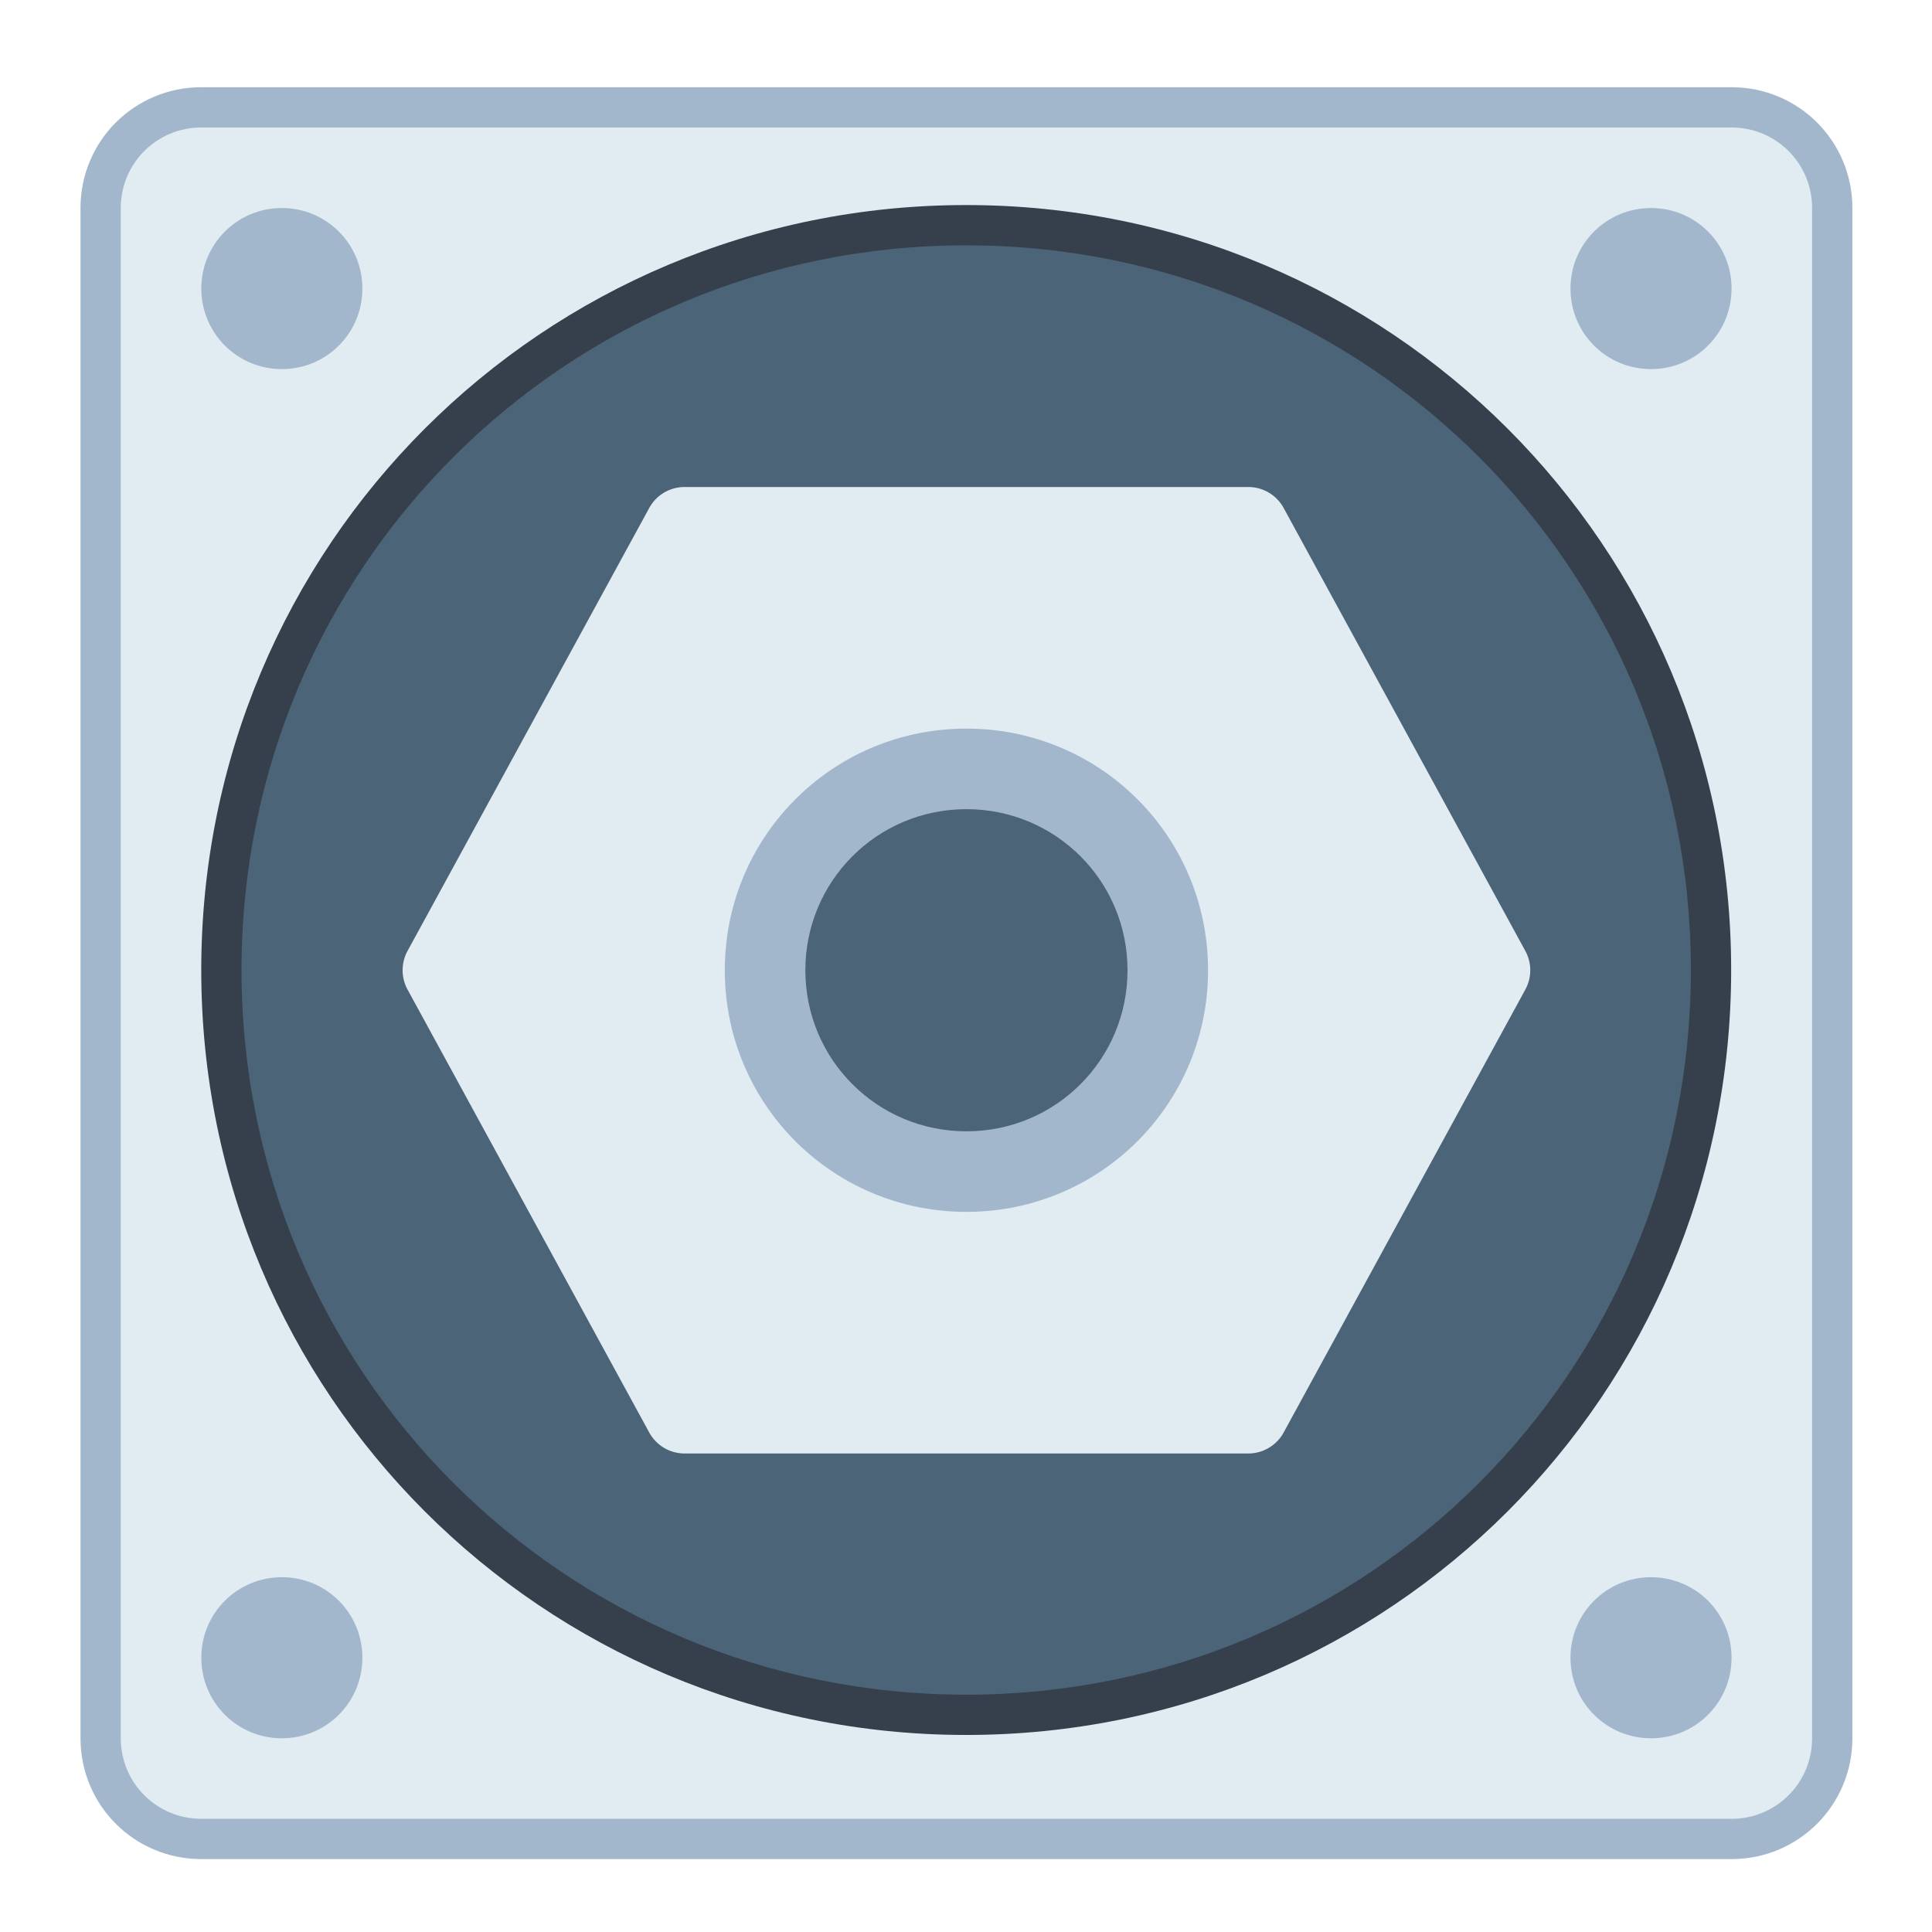 <?xml version="1.0" encoding="UTF-8" standalone="no"?>
<!-- Created with Inkscape (http://www.inkscape.org/) -->

<svg
   xmlns:dc="http://purl.org/dc/elements/1.1/"
   xmlns:cc="http://creativecommons.org/ns#"
   xmlns:rdf="http://www.w3.org/1999/02/22-rdf-syntax-ns#"
   xmlns:svg="http://www.w3.org/2000/svg"
   xmlns="http://www.w3.org/2000/svg"
   xmlns:sodipodi="http://sodipodi.sourceforge.net/DTD/sodipodi-0.dtd"
   xmlns:inkscape="http://www.inkscape.org/namespaces/inkscape"
   width="48"
   height="48"
   viewBox="0 0 48 48"
   version="1.1"
   id="svg8"
   inkscape:version="0.92.3 (2405546, 2018-03-11)"
   sodipodi:docname="yast-powertweak.svg">
  <title
     id="title7895">Antu icon Theme</title>
  <defs
     id="defs2" />
  <sodipodi:namedview
     id="base"
     pagecolor="#ffffff"
     bordercolor="#666666"
     borderopacity="1.0"
     inkscape:pageopacity="0.0"
     inkscape:pageshadow="2"
     inkscape:zoom="16"
     inkscape:cx="33.662083"
     inkscape:cy="16.60399"
     inkscape:document-units="px"
     inkscape:current-layer="g1660"
     showgrid="true"
     units="px"
     inkscape:window-width="1874"
     inkscape:window-height="1141"
     inkscape:window-x="46"
     inkscape:window-y="30"
     inkscape:window-maximized="1"
     objecttolerance="10"
     gridtolerance="10"
     guidetolerance="10"
     inkscape:snap-bbox="true"
     inkscape:bbox-paths="true"
     inkscape:bbox-nodes="true"
     inkscape:snap-bbox-edge-midpoints="true"
     inkscape:snap-bbox-midpoints="true"
     inkscape:object-paths="true"
     inkscape:snap-intersection-paths="true">
    <inkscape:grid
       type="xygrid"
       id="grid7897"
       empspacing="4" />
  </sodipodi:namedview>
  <g
     inkscape:label="Capa 1"
     inkscape:groupmode="layer"
     id="layer1"
     transform="translate(0,-266.65)">
    <g
       transform="matrix(1.467,0,0,1.467,0.533,-147.37)"
       id="layer1-6"
       inkscape:label="Capa 1">
      <g
         transform="translate(13,5)"
         id="g1660">
        <g
           transform="matrix(0.682,0,0,0.682,-13.364,95.48)"
           id="layer1-9"
           inkscape:label="Capa 1">
          <g
             transform="translate(35,-15)"
             id="g1535">
            <g
               id="g1089">
              <g
                 transform="translate(-59,11)"
                 id="g5422">
                <g
                   inkscape:label="Capa 1"
                   id="layer1-3-2"
                   transform="matrix(5.543,0,0,5.543,24.533,-1328.245)" />
                <path
                   id="rect854"
                   d="m 29,272.65 h 38 c 1.662,0 3,1.338 3,3 v 38 c 0,1.662 -1.338,3 -3,3 H 29 c -1.662,0 -3,-1.338 -3,-3 v -38 c 0,-1.662 1.338,-3 3,-3 z"
                   style="opacity:1;fill:#a3b7cc;fill-opacity:1;stroke:none;stroke-width:3.885;stroke-linecap:round;stroke-linejoin:round;stroke-miterlimit:4;stroke-dasharray:none;stroke-opacity:1"
                   inkscape:connector-curvature="0" />
                <path
                   id="rect854-2"
                   transform="translate(24,270.65)"
                   d="M 5,3 C 3.892,3 3,3.892 3,5 v 38 c 0,1.108 0.892,2 2,2 h 38 c 1.108,0 2,-0.892 2,-2 V 5 C 45,3.892 44.108,3 43,3 Z M 7,5 C 8.108,5 9,5.892 9,7 9,8.108 8.108,9 7,9 5.892,9 5,8.108 5,7 5,5.892 5.892,5 7,5 Z m 34,0 c 1.108,0 2,0.892 2,2 0,1.108 -0.892,2 -2,2 C 39.892,9 39,8.108 39,7 39,5.892 39.892,5 41,5 Z M 7,39 c 1.108,0 2,0.892 2,2 0,1.108 -0.892,2 -2,2 -1.108,0 -2,-0.892 -2,-2 0,-1.108 0.892,-2 2,-2 z m 34,0 c 1.108,0 2,0.892 2,2 0,1.108 -0.892,2 -2,2 -1.108,0 -2,-0.892 -2,-2 0,-1.108 0.892,-2 2,-2 z"
                   style="opacity:1;fill:#e1ebf2;fill-opacity:1;stroke:none;stroke-width:3.709;stroke-linecap:round;stroke-linejoin:round;stroke-miterlimit:4;stroke-dasharray:none;stroke-opacity:1"
                   inkscape:connector-curvature="0" />
              </g>
            </g>
          </g>
        </g>
        <path
           inkscape:connector-curvature="0"
           style="opacity:1;fill:#36404d;fill-opacity:1;stroke:none;stroke-width:2.159;stroke-linecap:round;stroke-linejoin:round;stroke-miterlimit:4;stroke-dasharray:none;stroke-dashoffset:0;stroke-opacity:1"
           d="m 3,306.605 h 2.79e-5 c 7.177,0 12.955,-5.778 12.955,-12.955 0,-7.177 -5.778,-12.955 -12.955,-12.955 h -2.79e-5 c -7.177,0 -12.955,5.778 -12.955,12.955 0,7.177 5.778,12.955 12.955,12.955 z"
           id="rect835" />
        <path
           inkscape:connector-curvature="0"
           style="opacity:1;fill:#4b6477;fill-opacity:1;stroke:none;stroke-width:2.231;stroke-linecap:round;stroke-linejoin:round;stroke-miterlimit:4;stroke-dasharray:none;stroke-dashoffset:0;stroke-opacity:1"
           d="m 3,281.377 h 2.86e-5 c 6.799,0 12.273,5.474 12.273,12.273 0,6.799 -5.474,12.273 -12.273,12.273 h -2.86e-5 c -6.799,0 -12.273,-5.474 -12.273,-12.273 0,-6.799 5.474,-12.273 12.273,-12.273 z"
           id="rect837" />
        <path
           style="opacity:1;fill:#a3b7cc;fill-opacity:1;stroke:none;stroke-width:3.5;stroke-linecap:round;stroke-linejoin:round;stroke-miterlimit:4;stroke-dasharray:none;stroke-dashoffset:0;stroke-opacity:1"
           d="M 24 17 C 20.122 17 17 20.122 17 24 C 17 27.878 20.122 31 24 31 C 27.878 31 31 27.878 31 24 C 31 20.122 27.878 17 24 17 z M 24 20 C 26.216 20 28 21.784 28 24 C 28 26.216 26.216 28 24 28 C 21.784 28 20 26.216 20 24 C 20 21.784 21.784 20 24 20 z "
           transform="matrix(0.682,0,0,0.682,-13.364,277.286)"
           id="path1204" />
        <path
           style="color:#000000;font-style:normal;font-variant:normal;font-weight:normal;font-stretch:normal;font-size:medium;line-height:normal;font-family:sans-serif;font-variant-ligatures:normal;font-variant-position:normal;font-variant-caps:normal;font-variant-numeric:normal;font-variant-alternates:normal;font-feature-settings:normal;text-indent:0;text-align:start;text-decoration:none;text-decoration-line:none;text-decoration-style:solid;text-decoration-color:#000000;letter-spacing:normal;word-spacing:normal;text-transform:none;writing-mode:lr-tb;direction:ltr;text-orientation:mixed;dominant-baseline:auto;baseline-shift:baseline;text-anchor:start;white-space:normal;shape-padding:0;clip-rule:nonzero;display:inline;overflow:visible;visibility:visible;opacity:1;isolation:auto;mix-blend-mode:normal;color-interpolation:sRGB;color-interpolation-filters:linearRGB;solid-color:#000000;solid-opacity:1;vector-effect:none;fill:#e1ebf2;fill-opacity:1;fill-rule:nonzero;stroke:none;stroke-width:2;stroke-linecap:round;stroke-linejoin:round;stroke-miterlimit:4;stroke-dasharray:none;stroke-dashoffset:0;stroke-opacity:1;color-rendering:auto;image-rendering:auto;shape-rendering:auto;text-rendering:auto;enable-background:accumulate"
           d="M 16.998 12 A 1 1 0 0 0 16.123 12.521 L 10.121 23.521 A 1 1 0 0 0 10.121 24.479 L 16.123 35.479 A 1 1 0 0 0 16.998 36 L 31.002 36 A 1 1 0 0 0 31.877 35.479 L 37.879 24.479 A 1 1 0 0 0 37.879 23.521 L 31.877 12.521 A 1 1 0 0 0 31.002 12 L 16.998 12 z M 24 18 C 27.324 18 30 20.676 30 24 C 30 27.324 27.324 30 24 30 C 20.676 30 18 27.324 18 24 C 18 20.676 20.676 18 24 18 z "
           transform="matrix(0.682,0,0,0.682,-13.364,277.286)"
           id="path1801" />
      </g>
    </g>
  </g>
</svg>
